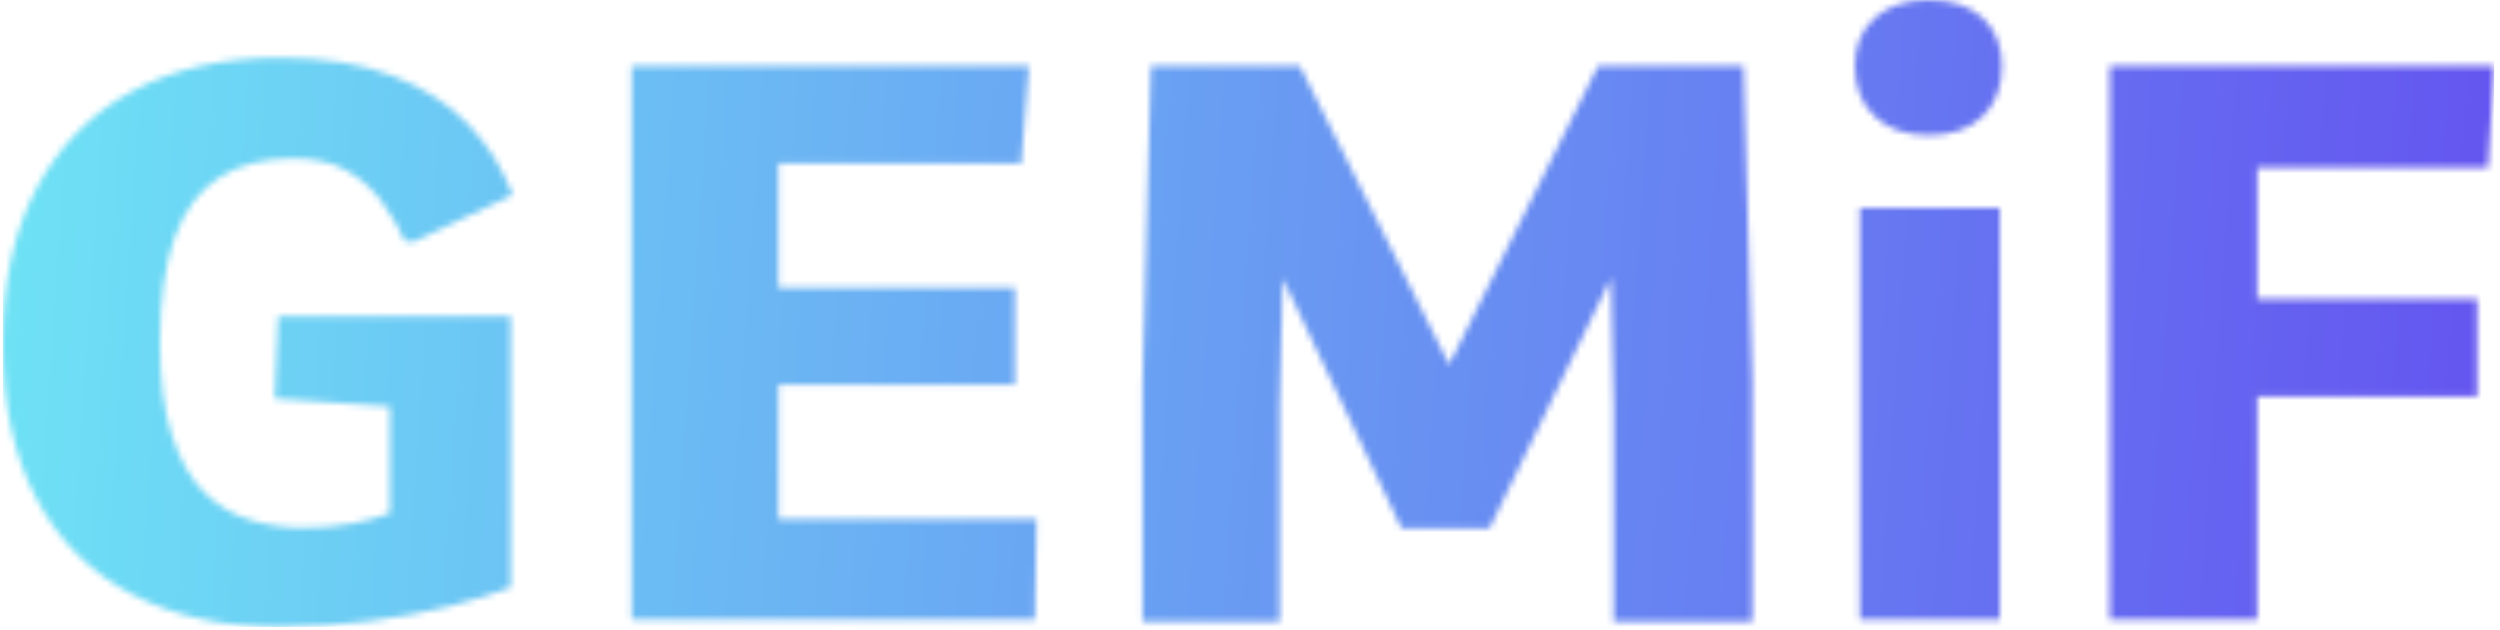 <svg xmlns="http://www.w3.org/2000/svg" version="1.1" xmlns:xlink="http://www.w3.org/1999/xlink" xmlns:svgjs="http://svgjs.dev/svgjs" width="1500" height="378" viewBox="0 0 1500 378"><g transform="matrix(1,0,0,1,-0.909,-0.92)"><svg viewBox="0 0 396 100" data-background-color="#040046" preserveAspectRatio="xMidYMid meet" height="378" width="1500" xmlns="http://www.w3.org/2000/svg" xmlns:xlink="http://www.w3.org/1999/xlink"><g id="tight-bounds" transform="matrix(1,0,0,1,0.24,0.243)"><svg viewBox="0 0 395.52 99.513" height="99.513" width="395.52"><g><svg viewBox="0 0 395.52 99.513" height="99.513" width="395.52"><g><svg viewBox="0 0 395.52 99.513" height="99.513" width="395.52"><g id="textblocktransform"><svg viewBox="0 0 395.52 99.513" height="99.513" width="395.52" id="textblock"><g><svg viewBox="0 0 395.52 99.513" height="99.513" width="395.52"><g transform="matrix(1,0,0,1,0,0)"><svg width="395.52" viewBox="2.78 -39.79 160.1 40.28" height="99.513" data-palette-color="url(#c7bedcd1-ad65-461c-8f56-c28818c58a1f)"></svg></g></svg></g></svg></g></svg></g></svg></g><defs></defs><mask id="ba3d35b0-77dc-444a-8ccb-b2b298c6ac34"><g id="SvgjsG8357"><svg viewBox="0 0 395.52 99.513" height="99.513" width="395.52"><g><svg viewBox="0 0 395.52 99.513" height="99.513" width="395.52"><g><svg viewBox="0 0 395.52 99.513" height="99.513" width="395.52"><g id="SvgjsG8356"><svg viewBox="0 0 395.52 99.513" height="99.513" width="395.52" id="SvgjsSvg8355"><g><svg viewBox="0 0 395.52 99.513" height="99.513" width="395.52"><g transform="matrix(1,0,0,1,0,0)"><svg width="395.52" viewBox="2.78 -39.79 160.1 40.28" height="99.513" data-palette-color="url(#c7bedcd1-ad65-461c-8f56-c28818c58a1f)"><path d="M20.53 0.49L20.53 0.49Q15.11 0.49 11.12-1.59 7.13-3.66 4.96-7.73 2.78-11.79 2.78-17.72L2.78-17.72Q2.78-23.61 4.96-27.7 7.13-31.79 11.12-33.94 15.11-36.08 20.56-36.08L20.56-36.08Q24.85-36.08 27.84-34.92 30.83-33.76 32.71-31.79 34.59-29.81 35.55-27.27L35.55-27.27 29.22-24.27 28.64-24.27Q28.03-25.61 27.14-26.83 26.25-28.05 24.88-28.83 23.51-29.61 21.44-29.61L21.44-29.61Q18.6-29.61 16.7-28.39 14.79-27.17 13.84-24.56 12.89-21.95 12.89-17.75L12.89-17.75Q12.89-14.16 13.65-11.83 14.4-9.5 15.69-8.2 16.97-6.91 18.62-6.4 20.26-5.88 22.05-5.88L22.05-5.88Q23.8-5.88 25.22-6.15 26.64-6.42 27.66-6.81L27.66-6.81 27.66-13.67 20.26-14.18 20.48-19.48 35.42-19.48 35.42-2.05Q33.79-1.42 31.46-0.83 29.13-0.24 26.34 0.12 23.56 0.49 20.53 0.49ZM69.11 0L43.19 0 43.19-35.55 68.72-35.55 68.23-29.3 52.63-29.3 52.63-21.31 67.82-21.31 67.82-15.06 52.63-15.06 52.63-6.45 69.21-6.45 69.11 0ZM84.83 0.15L76.02 0.15 76.02-15.09 76.56-35.55 86.13-35.55 95.72-16.36 105.29-35.55 114.64-35.55 115.2-15.28 115.2 0.15 106.29 0.15 106.29-13.7 106.12-21.92 98.31-5.83 92.67-5.83 85.03-21.9 84.83-13.62 84.83 0.15ZM131.1 0L122.11 0 122.11-26.42 131.1-26.42 131.1 0ZM126.53-31.1L126.53-31.1Q124.36-31.1 123.08-32.3 121.79-33.5 121.79-35.55L121.79-35.55Q121.79-37.5 123.08-38.65 124.36-39.79 126.53-39.79L126.53-39.79Q128.73-39.79 129.99-38.65 131.24-37.5 131.24-35.55L131.24-35.55Q131.24-33.5 129.99-32.3 128.73-31.1 126.53-31.1ZM147.65 0L138.17 0 138.17-35.55 162.88-35.55 162.47-29.03 147.65-29.03 147.65-20.58 161.78-20.58 161.78-14.31 147.65-14.31 147.65 0Z" opacity="1" transform="matrix(1,0,0,1,0,0)" fill="white" class="wordmark-text-0" id="SvgjsPath8354"></path></svg></g></svg></g></svg></g></svg></g></svg></g><defs><mask></mask></defs></svg><rect width="395.52" height="99.513" fill="black" stroke="none" visibility="hidden"></rect></g></mask><linearGradient x1="0" x2="1" y1="0.578" y2="0.595" id="c7bedcd1-ad65-461c-8f56-c28818c58a1f"><stop stop-color="#6ee2f5" offset="0"></stop><stop stop-color="#6454f0" offset="1"></stop></linearGradient><rect width="395.52" height="99.513" fill="url(#c7bedcd1-ad65-461c-8f56-c28818c58a1f)" mask="url(#ba3d35b0-77dc-444a-8ccb-b2b298c6ac34)" data-fill-palette-color="primary"></rect></svg><rect width="395.52" height="99.513" fill="none" stroke="none" visibility="hidden"></rect></g></svg></g></svg>